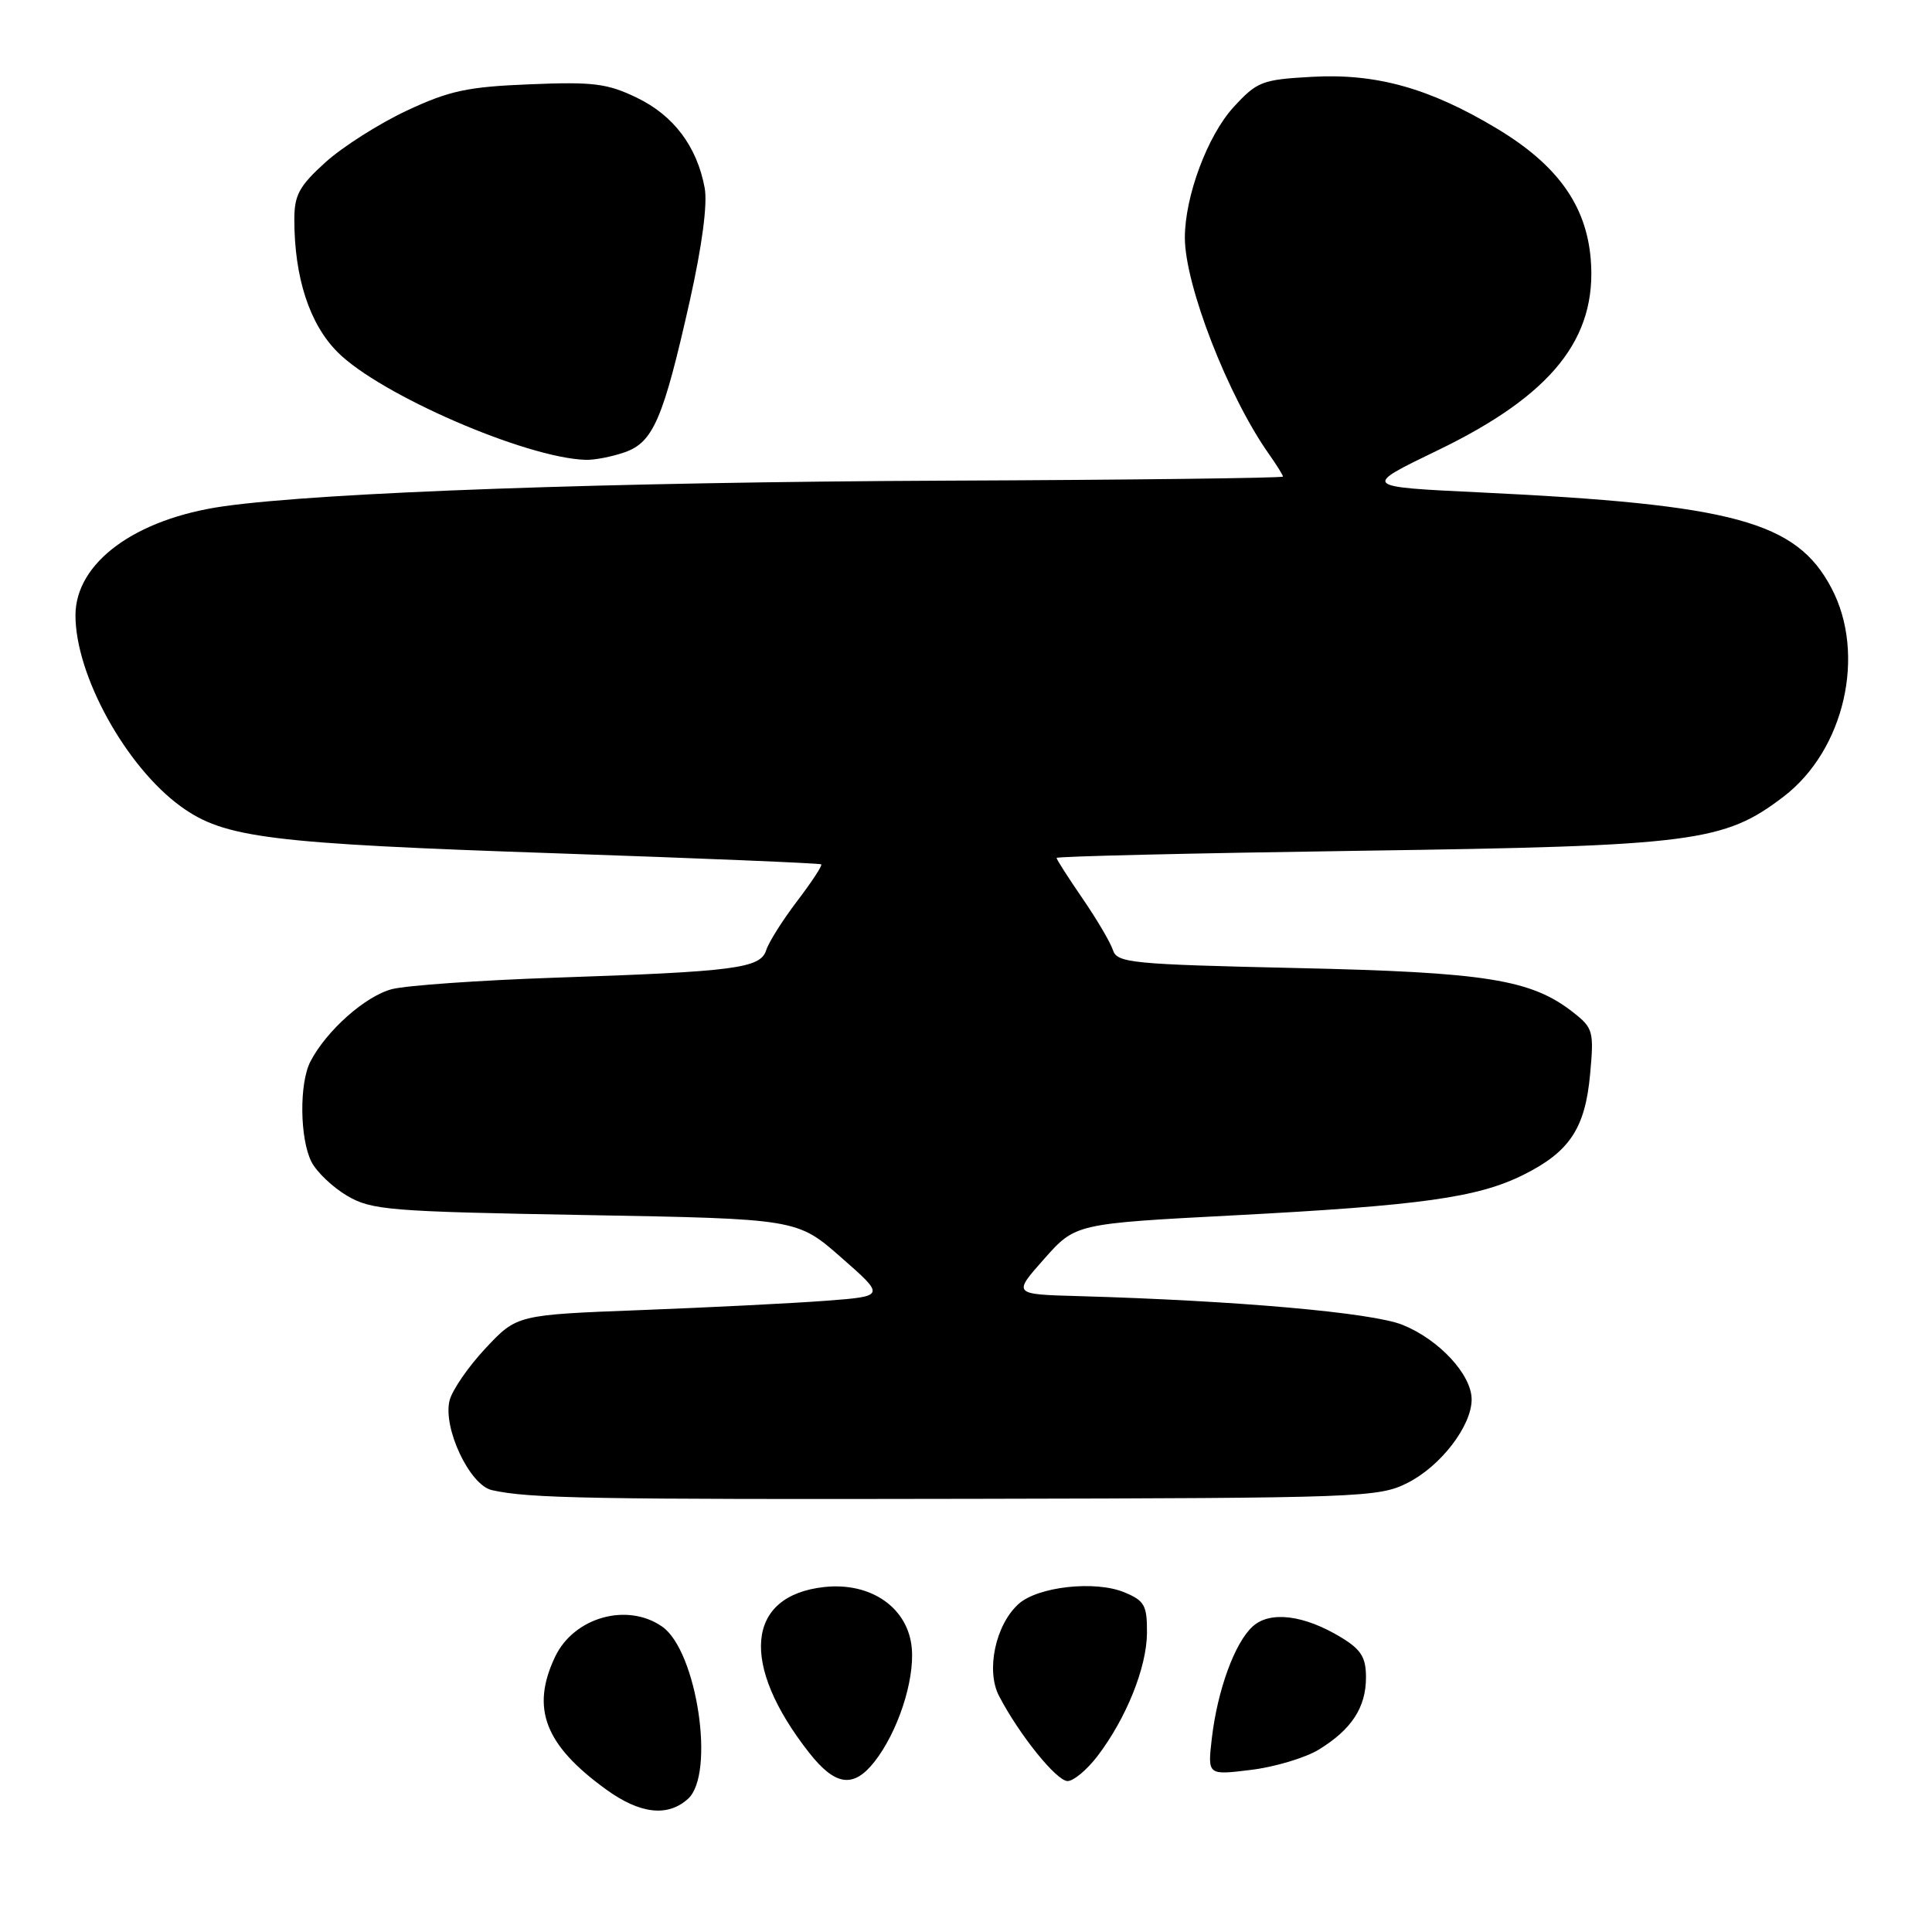 <?xml version="1.0" encoding="UTF-8" standalone="no"?>
<!DOCTYPE svg PUBLIC "-//W3C//DTD SVG 1.1//EN" "http://www.w3.org/Graphics/SVG/1.1/DTD/svg11.dtd" >
<svg xmlns="http://www.w3.org/2000/svg" xmlns:xlink="http://www.w3.org/1999/xlink" version="1.1" viewBox="0 0 256 256">
 <g >
 <path fill="currentColor"
d=" M 91.17 238.35 C 94.80 235.06 92.35 218.76 87.75 215.54 C 83.12 212.30 76.04 214.29 73.55 219.54 C 70.31 226.36 72.19 231.23 80.31 237.11 C 84.81 240.37 88.47 240.79 91.17 238.35 Z  M 115.87 233.44 C 118.94 229.53 121.18 222.77 120.82 218.45 C 120.38 213.08 115.45 209.61 109.21 210.29 C 98.83 211.43 98.01 220.53 107.22 232.25 C 110.68 236.65 113.09 236.98 115.87 233.44 Z  M 145.40 232.72 C 149.24 227.69 151.95 220.94 151.98 216.37 C 152.00 212.71 151.66 212.10 148.98 210.99 C 145.12 209.39 137.51 210.23 134.96 212.54 C 131.90 215.30 130.62 221.37 132.38 224.73 C 135.05 229.86 140.00 236.00 141.46 236.00 C 142.25 236.00 144.02 234.52 145.40 232.72 Z  M 174.75 231.83 C 179.09 229.17 181.00 226.25 181.00 222.26 C 181.00 219.62 180.36 218.58 177.75 216.99 C 172.83 213.99 168.30 213.42 166.00 215.50 C 163.61 217.66 161.32 223.94 160.57 230.36 C 160.01 235.23 160.01 235.23 165.75 234.52 C 168.91 234.14 172.96 232.92 174.75 231.83 Z  M 186.49 196.50 C 190.89 194.29 195.00 188.95 195.00 185.43 C 195.00 182.15 190.67 177.48 185.82 175.54 C 181.76 173.92 163.88 172.34 142.85 171.74 C 134.20 171.50 134.20 171.50 138.35 166.82 C 142.50 162.14 142.50 162.14 163.50 161.04 C 188.25 159.74 195.81 158.69 201.86 155.67 C 207.99 152.62 210.05 149.49 210.70 142.32 C 211.22 136.68 211.09 136.21 208.49 134.17 C 202.91 129.78 196.99 128.83 171.78 128.27 C 149.87 127.78 148.01 127.59 147.47 125.89 C 147.14 124.88 145.33 121.80 143.44 119.05 C 141.55 116.30 140.00 113.88 140.00 113.68 C 140.00 113.47 158.11 113.05 180.25 112.73 C 224.45 112.10 228.43 111.59 236.33 105.56 C 244.40 99.40 247.32 86.70 242.67 77.91 C 238.02 69.09 229.76 66.85 196.00 65.24 C 180.50 64.50 180.50 64.50 190.46 59.69 C 205.63 52.37 211.65 44.85 210.78 34.33 C 210.18 27.18 206.35 21.84 198.34 17.03 C 189.44 11.68 182.35 9.70 173.83 10.18 C 167.21 10.55 166.57 10.80 163.45 14.20 C 160.00 17.97 157.00 26.02 157.00 31.50 C 157.00 37.77 162.72 52.49 168.13 60.15 C 169.16 61.61 170.00 62.96 170.00 63.15 C 169.99 63.34 149.86 63.59 125.25 63.69 C 80.88 63.88 42.82 65.23 29.67 67.08 C 17.91 68.74 10.00 74.56 10.00 81.54 C 10.00 89.47 16.68 101.58 23.96 106.86 C 29.74 111.04 35.58 111.77 74.00 113.08 C 92.97 113.73 108.64 114.38 108.82 114.53 C 108.99 114.68 107.56 116.86 105.64 119.38 C 103.72 121.90 101.87 124.83 101.53 125.89 C 100.77 128.31 97.49 128.74 73.50 129.55 C 63.60 129.89 53.91 130.57 51.96 131.06 C 48.43 131.96 43.23 136.58 41.12 140.68 C 39.64 143.58 39.72 150.88 41.27 153.95 C 41.95 155.29 44.08 157.32 46.00 158.45 C 49.24 160.35 51.56 160.54 77.56 161.00 C 105.63 161.50 105.63 161.50 111.47 166.63 C 117.32 171.76 117.32 171.76 109.41 172.36 C 105.06 172.69 94.08 173.24 85.00 173.59 C 68.50 174.22 68.50 174.22 64.35 178.64 C 62.07 181.07 59.92 184.19 59.57 185.57 C 58.66 189.21 62.23 196.79 65.18 197.45 C 70.07 198.55 78.09 198.70 129.50 198.60 C 180.40 198.50 182.66 198.42 186.49 196.50 Z  M 82.77 59.93 C 86.56 58.61 87.88 55.53 91.40 39.87 C 93.04 32.52 93.77 27.01 93.37 24.88 C 92.35 19.41 89.26 15.30 84.41 12.96 C 80.49 11.06 78.63 10.82 70.20 11.17 C 61.93 11.50 59.53 12.02 53.88 14.67 C 50.23 16.38 45.40 19.45 43.13 21.50 C 39.66 24.64 39.00 25.84 39.00 29.07 C 39.00 36.77 41.01 42.95 44.75 46.68 C 50.38 52.31 69.68 60.69 77.60 60.93 C 78.76 60.97 81.08 60.52 82.77 59.93 Z "/>
</g>
</svg>